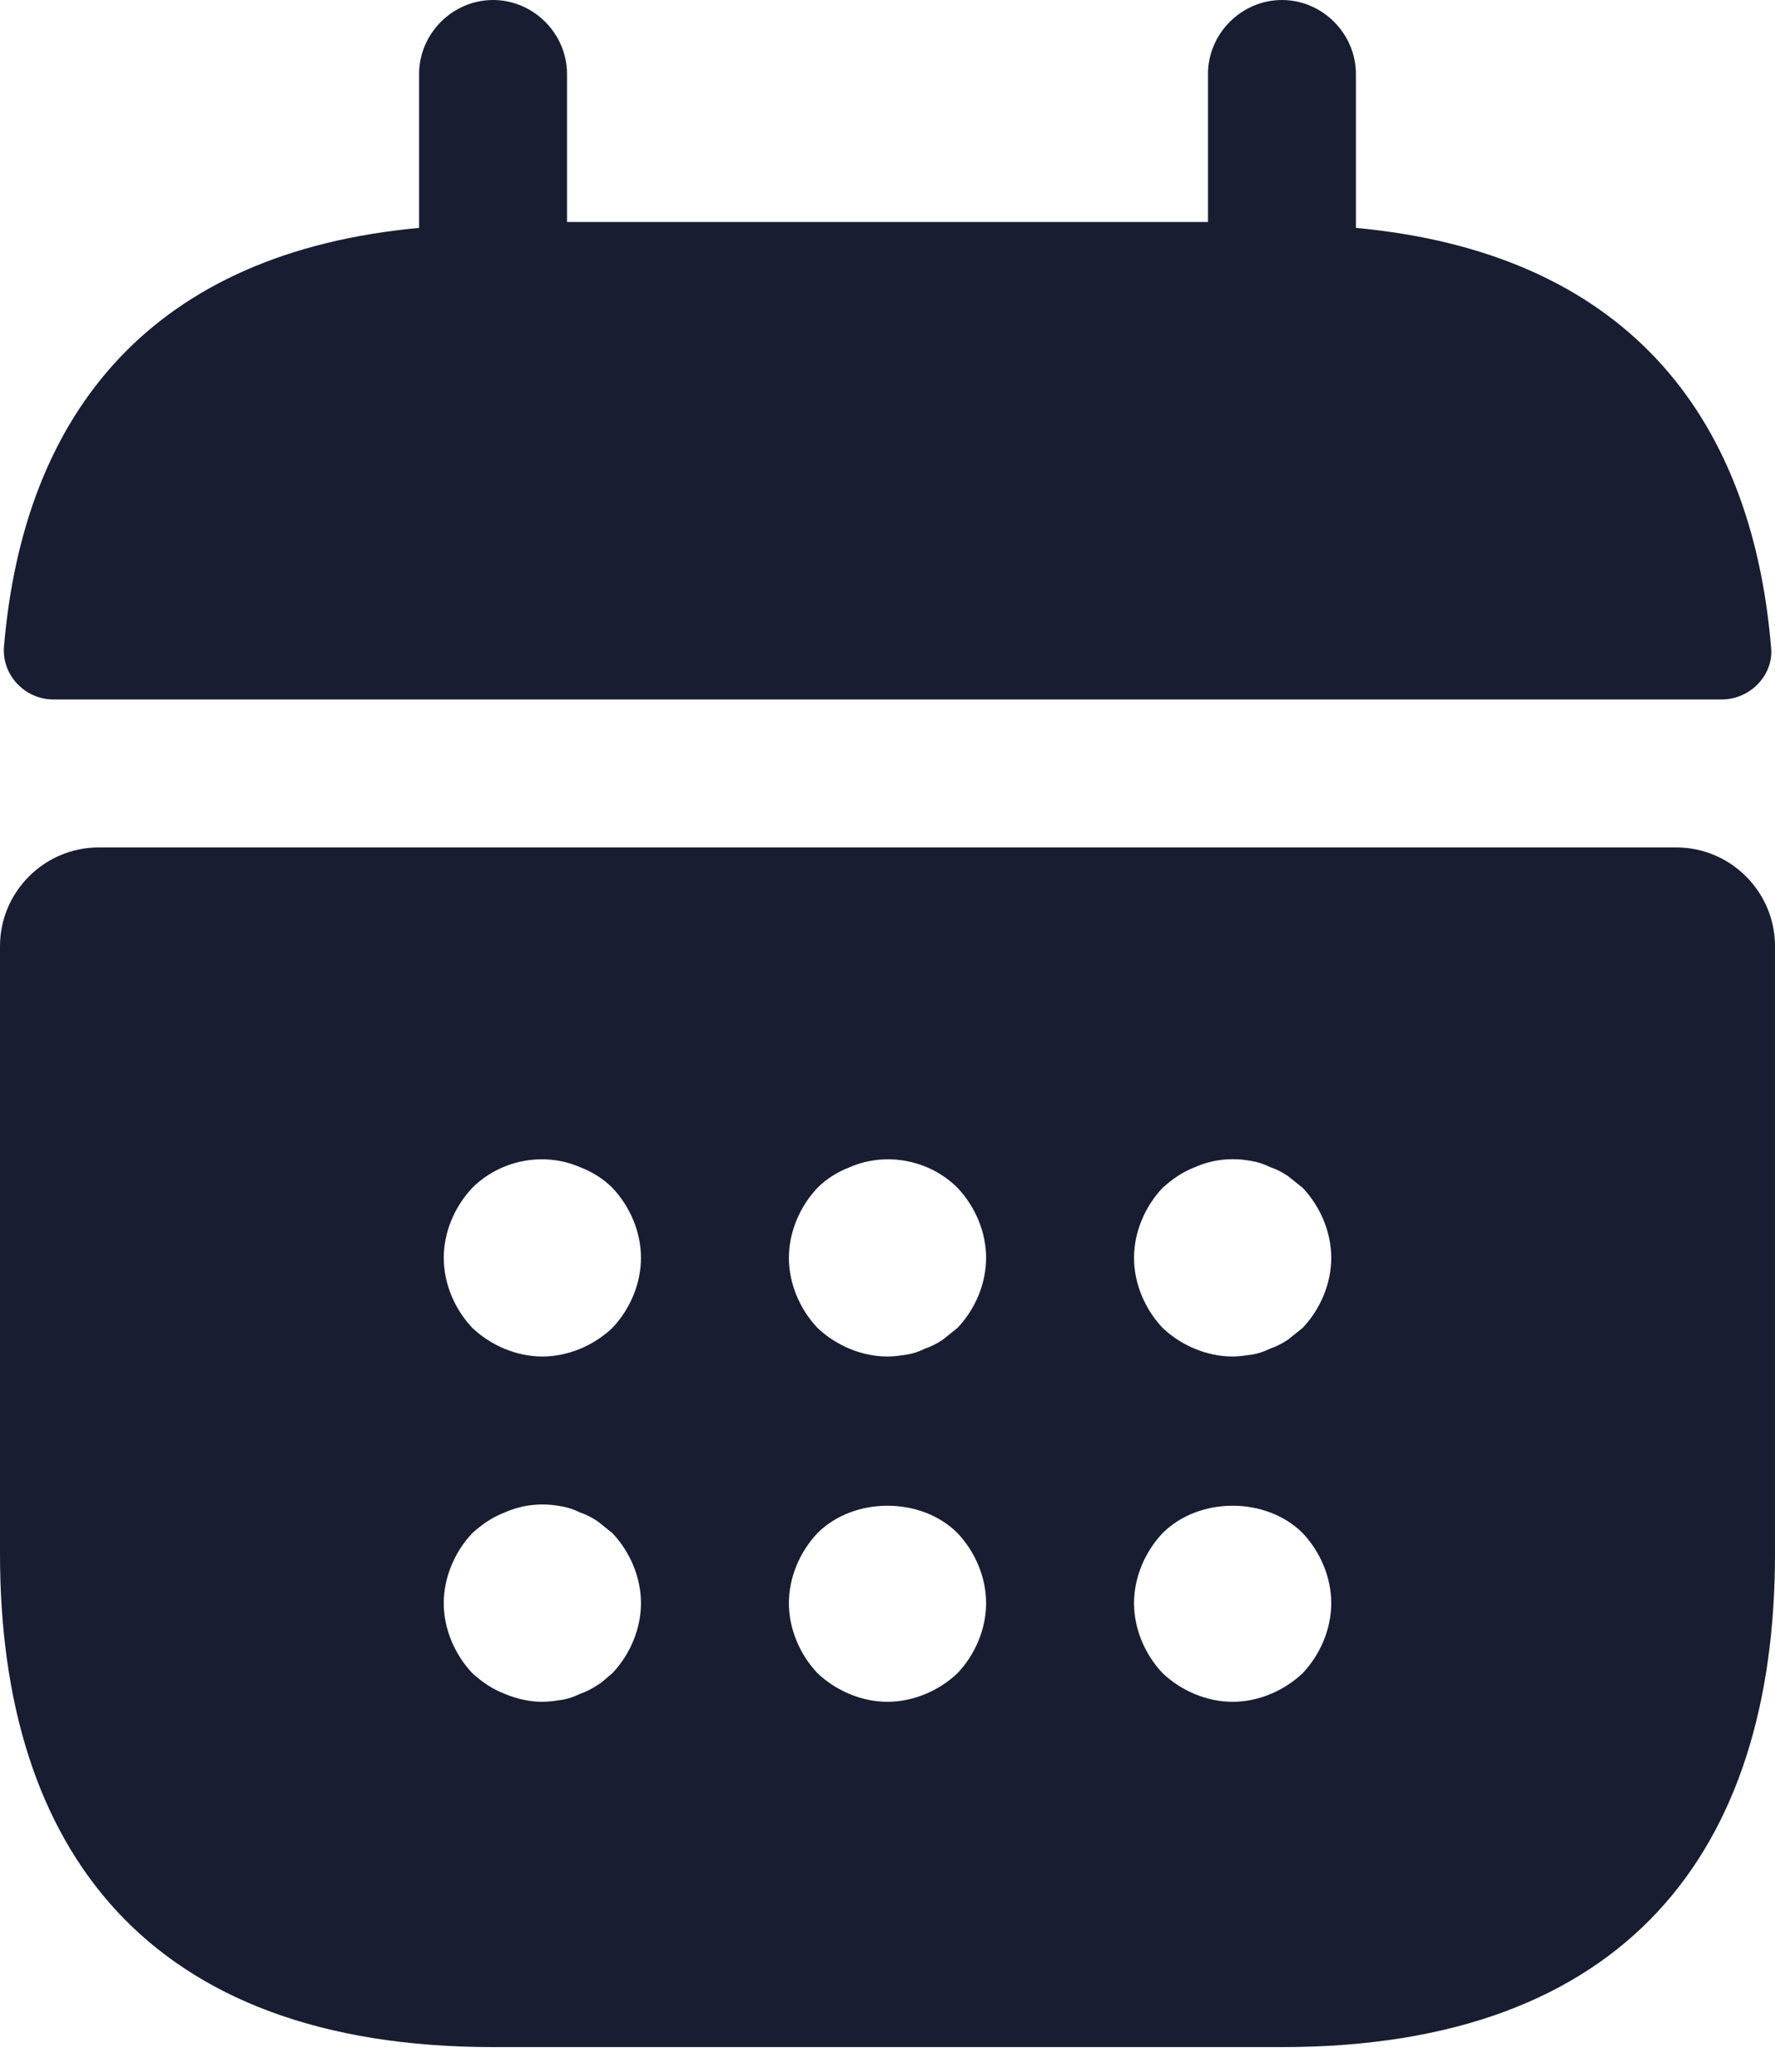 <svg width="18" height="21" viewBox="0 0 18 21" fill="none" xmlns="http://www.w3.org/2000/svg">
<path d="M13.75 2.31V0.75C13.75 0.34 13.41 0 13 0C12.59 0 12.25 0.34 12.25 0.75V2.25H5.75V0.75C5.75 0.34 5.41 0 5 0C4.59 0 4.25 0.34 4.25 0.75V2.31C1.55 2.56 0.24 4.17 0.04 6.56C0.02 6.85 0.26 7.09 0.54 7.09H17.46C17.75 7.09 17.99 6.84 17.96 6.56C17.76 4.17 16.45 2.56 13.75 2.31Z" fill="#191D31"/>
<path d="M17 8.59H1C0.45 8.59 0 9.04 0 9.59V15.75C0 18.75 1.5 20.75 5 20.75H13C16.5 20.75 18 18.75 18 15.75V9.59C18 9.04 17.55 8.59 17 8.59ZM6.21 16.96C6.16 17 6.11 17.05 6.06 17.08C6 17.12 5.94 17.15 5.88 17.17C5.82 17.2 5.76 17.22 5.7 17.23C5.63 17.24 5.57 17.25 5.5 17.25C5.37 17.25 5.24 17.22 5.12 17.17C4.99 17.12 4.89 17.05 4.79 16.96C4.61 16.77 4.5 16.51 4.5 16.25C4.5 15.99 4.61 15.73 4.79 15.54C4.89 15.45 4.99 15.38 5.12 15.33C5.3 15.25 5.5 15.23 5.7 15.27C5.76 15.28 5.82 15.3 5.88 15.33C5.94 15.35 6 15.38 6.06 15.42C6.11 15.46 6.16 15.5 6.21 15.54C6.39 15.73 6.5 15.99 6.5 16.25C6.5 16.51 6.39 16.77 6.21 16.96ZM6.21 13.46C6.02 13.64 5.76 13.75 5.5 13.75C5.24 13.75 4.98 13.64 4.79 13.46C4.61 13.27 4.5 13.01 4.5 12.75C4.5 12.49 4.61 12.23 4.79 12.04C5.07 11.76 5.51 11.67 5.88 11.83C6.01 11.88 6.12 11.95 6.21 12.04C6.39 12.23 6.5 12.49 6.5 12.75C6.5 13.01 6.39 13.27 6.21 13.46ZM9.71 16.96C9.52 17.14 9.26 17.25 9 17.25C8.74 17.25 8.48 17.14 8.29 16.96C8.11 16.77 8 16.51 8 16.25C8 15.99 8.11 15.73 8.29 15.54C8.66 15.17 9.34 15.17 9.71 15.54C9.89 15.73 10 15.99 10 16.25C10 16.51 9.89 16.77 9.71 16.96ZM9.71 13.46C9.66 13.5 9.61 13.54 9.56 13.58C9.5 13.62 9.44 13.65 9.38 13.67C9.32 13.7 9.26 13.72 9.2 13.73C9.13 13.74 9.07 13.75 9 13.75C8.74 13.75 8.48 13.64 8.29 13.46C8.11 13.27 8 13.01 8 12.75C8 12.49 8.11 12.23 8.29 12.04C8.38 11.95 8.49 11.88 8.62 11.83C8.99 11.67 9.43 11.76 9.71 12.04C9.89 12.23 10 12.49 10 12.75C10 13.01 9.89 13.27 9.71 13.46ZM13.21 16.96C13.02 17.14 12.76 17.25 12.5 17.25C12.24 17.25 11.98 17.14 11.79 16.96C11.61 16.77 11.5 16.51 11.5 16.25C11.5 15.99 11.61 15.73 11.79 15.54C12.16 15.17 12.84 15.17 13.21 15.54C13.39 15.73 13.5 15.99 13.5 16.25C13.5 16.51 13.39 16.77 13.21 16.96ZM13.21 13.46C13.16 13.5 13.11 13.54 13.06 13.58C13 13.62 12.94 13.65 12.88 13.67C12.82 13.7 12.76 13.72 12.7 13.73C12.63 13.74 12.56 13.75 12.5 13.75C12.24 13.75 11.98 13.64 11.79 13.46C11.61 13.27 11.5 13.01 11.5 12.75C11.5 12.49 11.61 12.23 11.79 12.04C11.89 11.95 11.99 11.88 12.12 11.83C12.3 11.75 12.5 11.73 12.7 11.77C12.76 11.78 12.82 11.8 12.88 11.83C12.94 11.85 13 11.88 13.06 11.92C13.11 11.96 13.16 12 13.21 12.04C13.39 12.23 13.5 12.49 13.5 12.75C13.5 13.01 13.39 13.27 13.21 13.46Z" fill="#191D31"/>
</svg>
